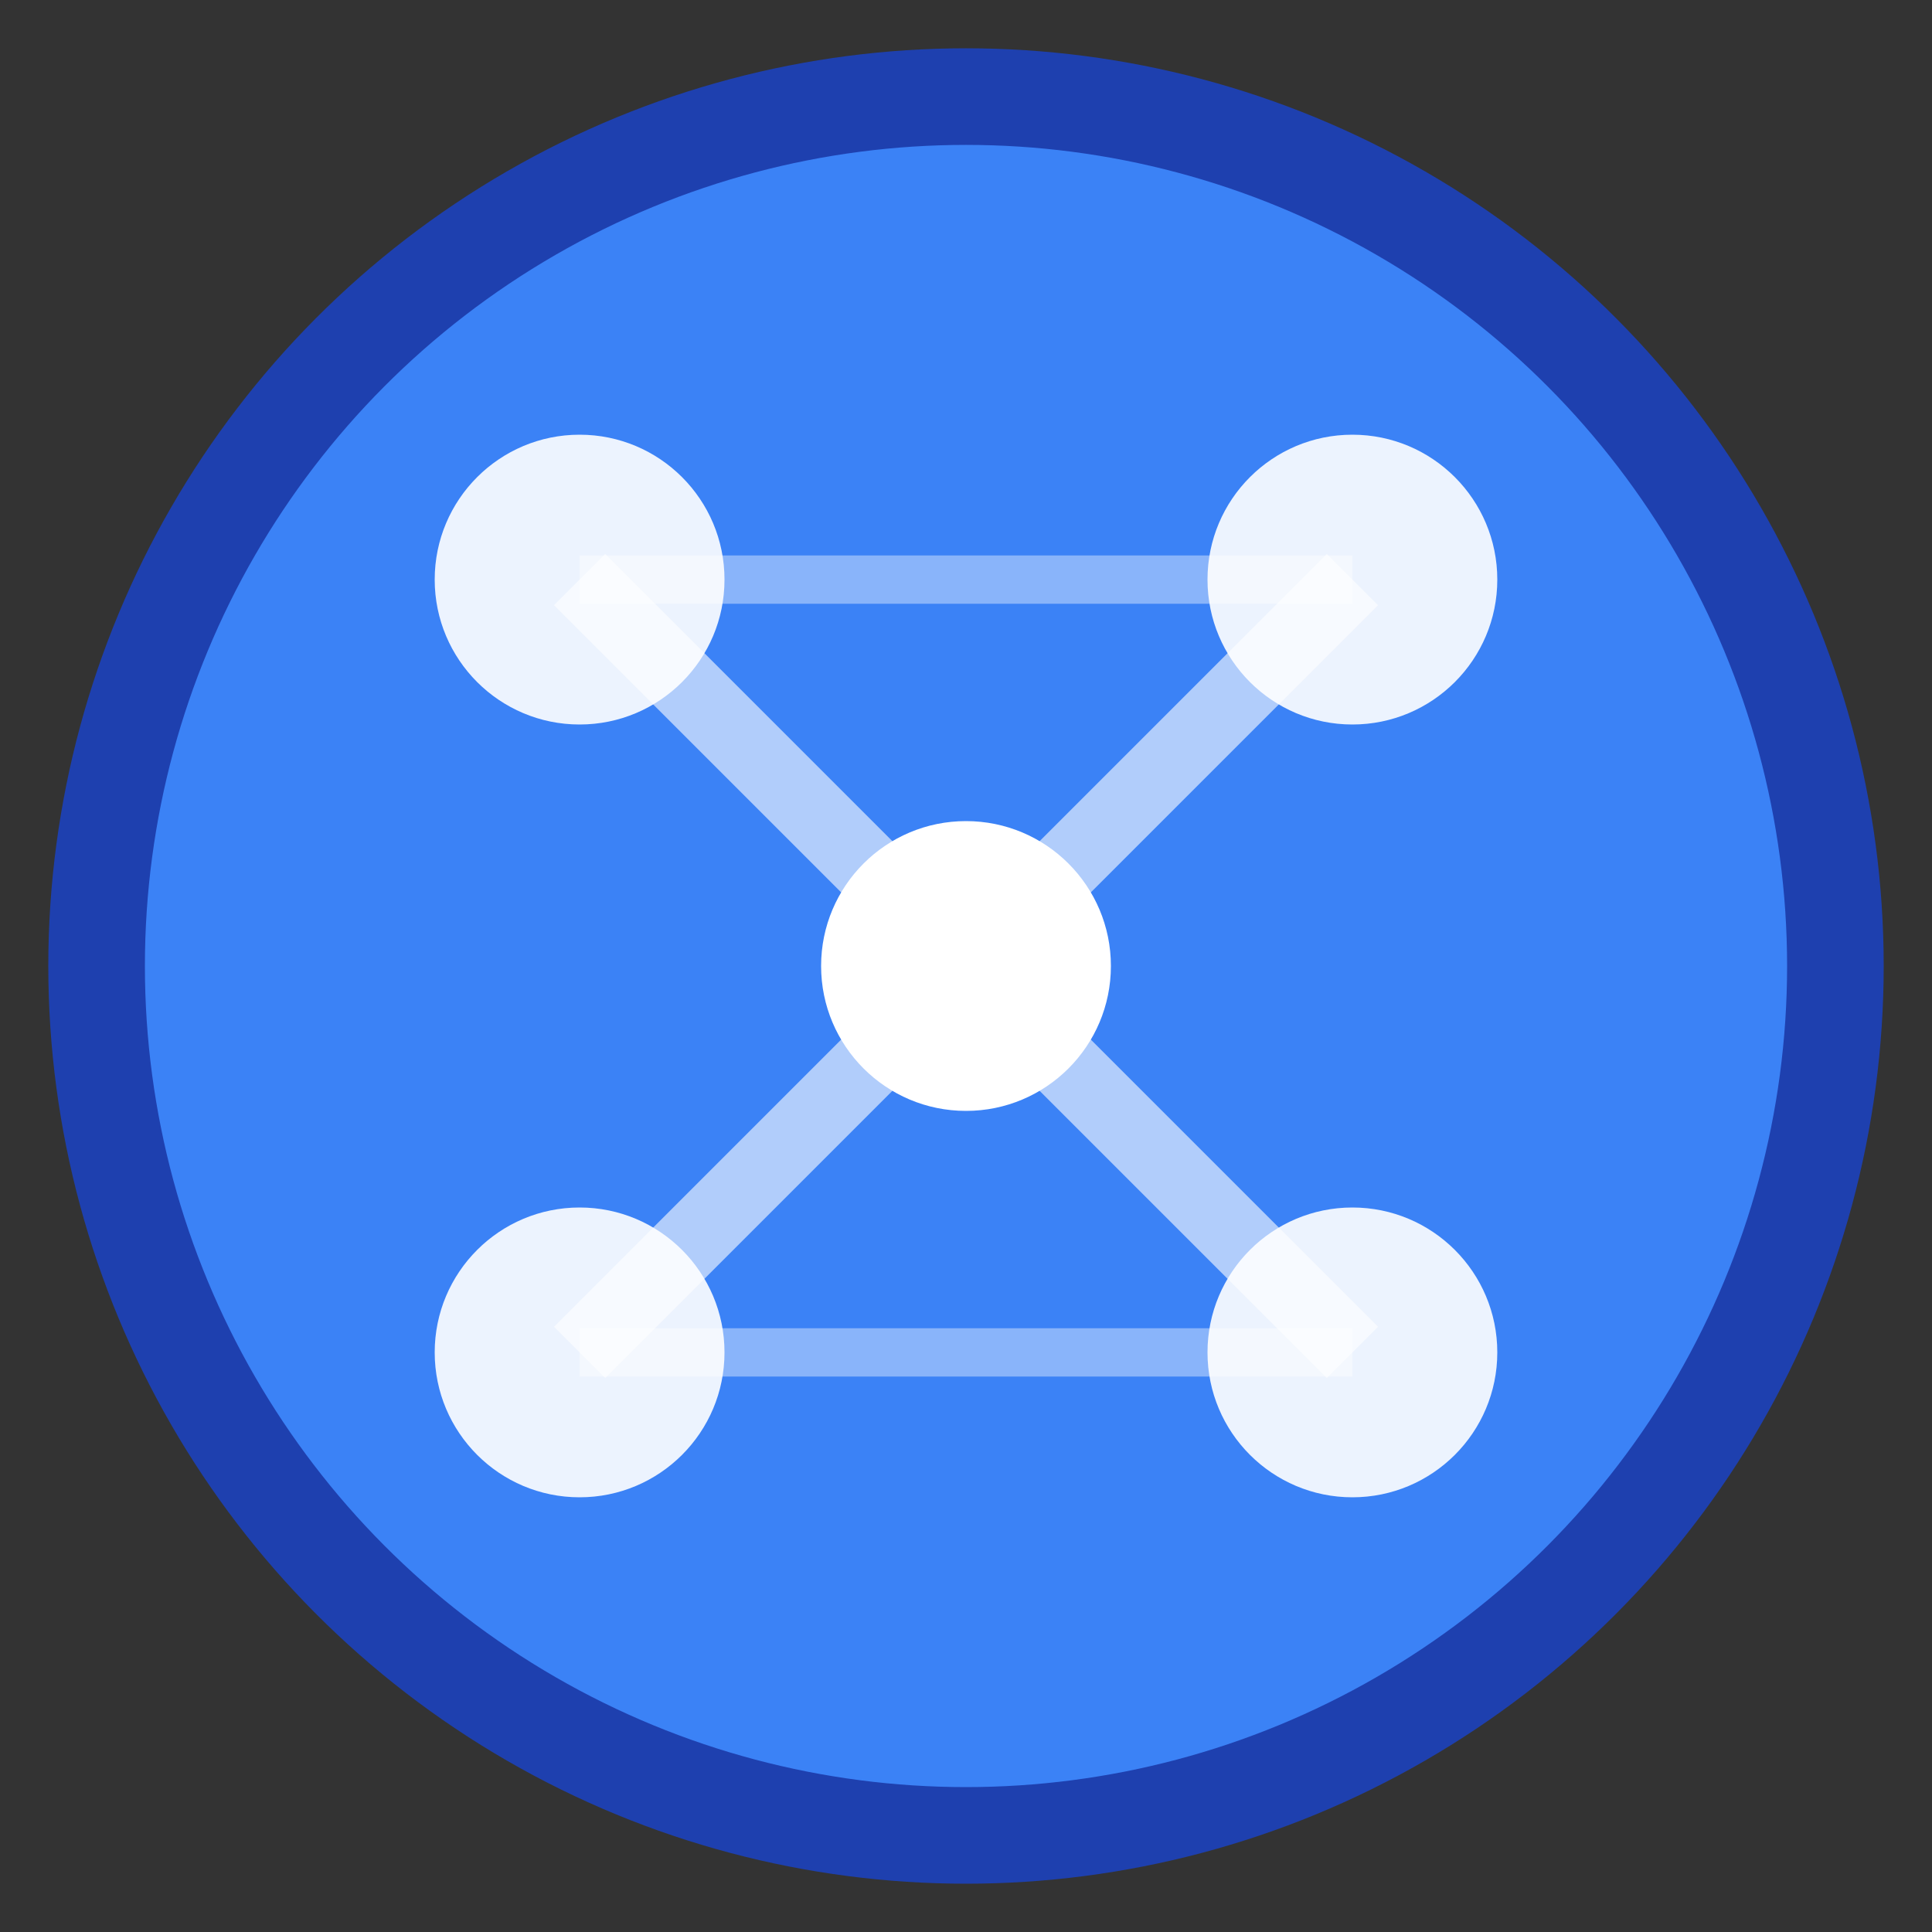 <svg width="40" height="40" viewBox="0 0 40 40" fill="none" xmlns="http://www.w3.org/2000/svg">
  <rect x="0" y="0" width="40" height="40" fill="#333333" stroke="none"/>
  <!-- Background circle -->
  <circle cx="20" cy="20" r="18" fill="#3b82f6" stroke="#1e40af" stroke-width="2"/>
  
  <!-- Swarm nodes -->
  <circle cx="12" cy="12" r="3" fill="#ffffff" opacity="0.9"/>
  <circle cx="28" cy="12" r="3" fill="#ffffff" opacity="0.9"/>
  <circle cx="20" cy="20" r="3" fill="#ffffff"/>
  <circle cx="12" cy="28" r="3" fill="#ffffff" opacity="0.9"/>
  <circle cx="28" cy="28" r="3" fill="#ffffff" opacity="0.9"/>
  
  <!-- Connection lines -->
  <line x1="12" y1="12" x2="20" y2="20" stroke="#ffffff" stroke-width="1.5" opacity="0.6"/>
  <line x1="28" y1="12" x2="20" y2="20" stroke="#ffffff" stroke-width="1.5" opacity="0.6"/>
  <line x1="20" y1="20" x2="12" y2="28" stroke="#ffffff" stroke-width="1.5" opacity="0.6"/>
  <line x1="20" y1="20" x2="28" y2="28" stroke="#ffffff" stroke-width="1.5" opacity="0.6"/>
  <line x1="12" y1="12" x2="28" y2="12" stroke="#ffffff" stroke-width="1" opacity="0.4"/>
  <line x1="12" y1="28" x2="28" y2="28" stroke="#ffffff" stroke-width="1" opacity="0.4"/>
</svg>